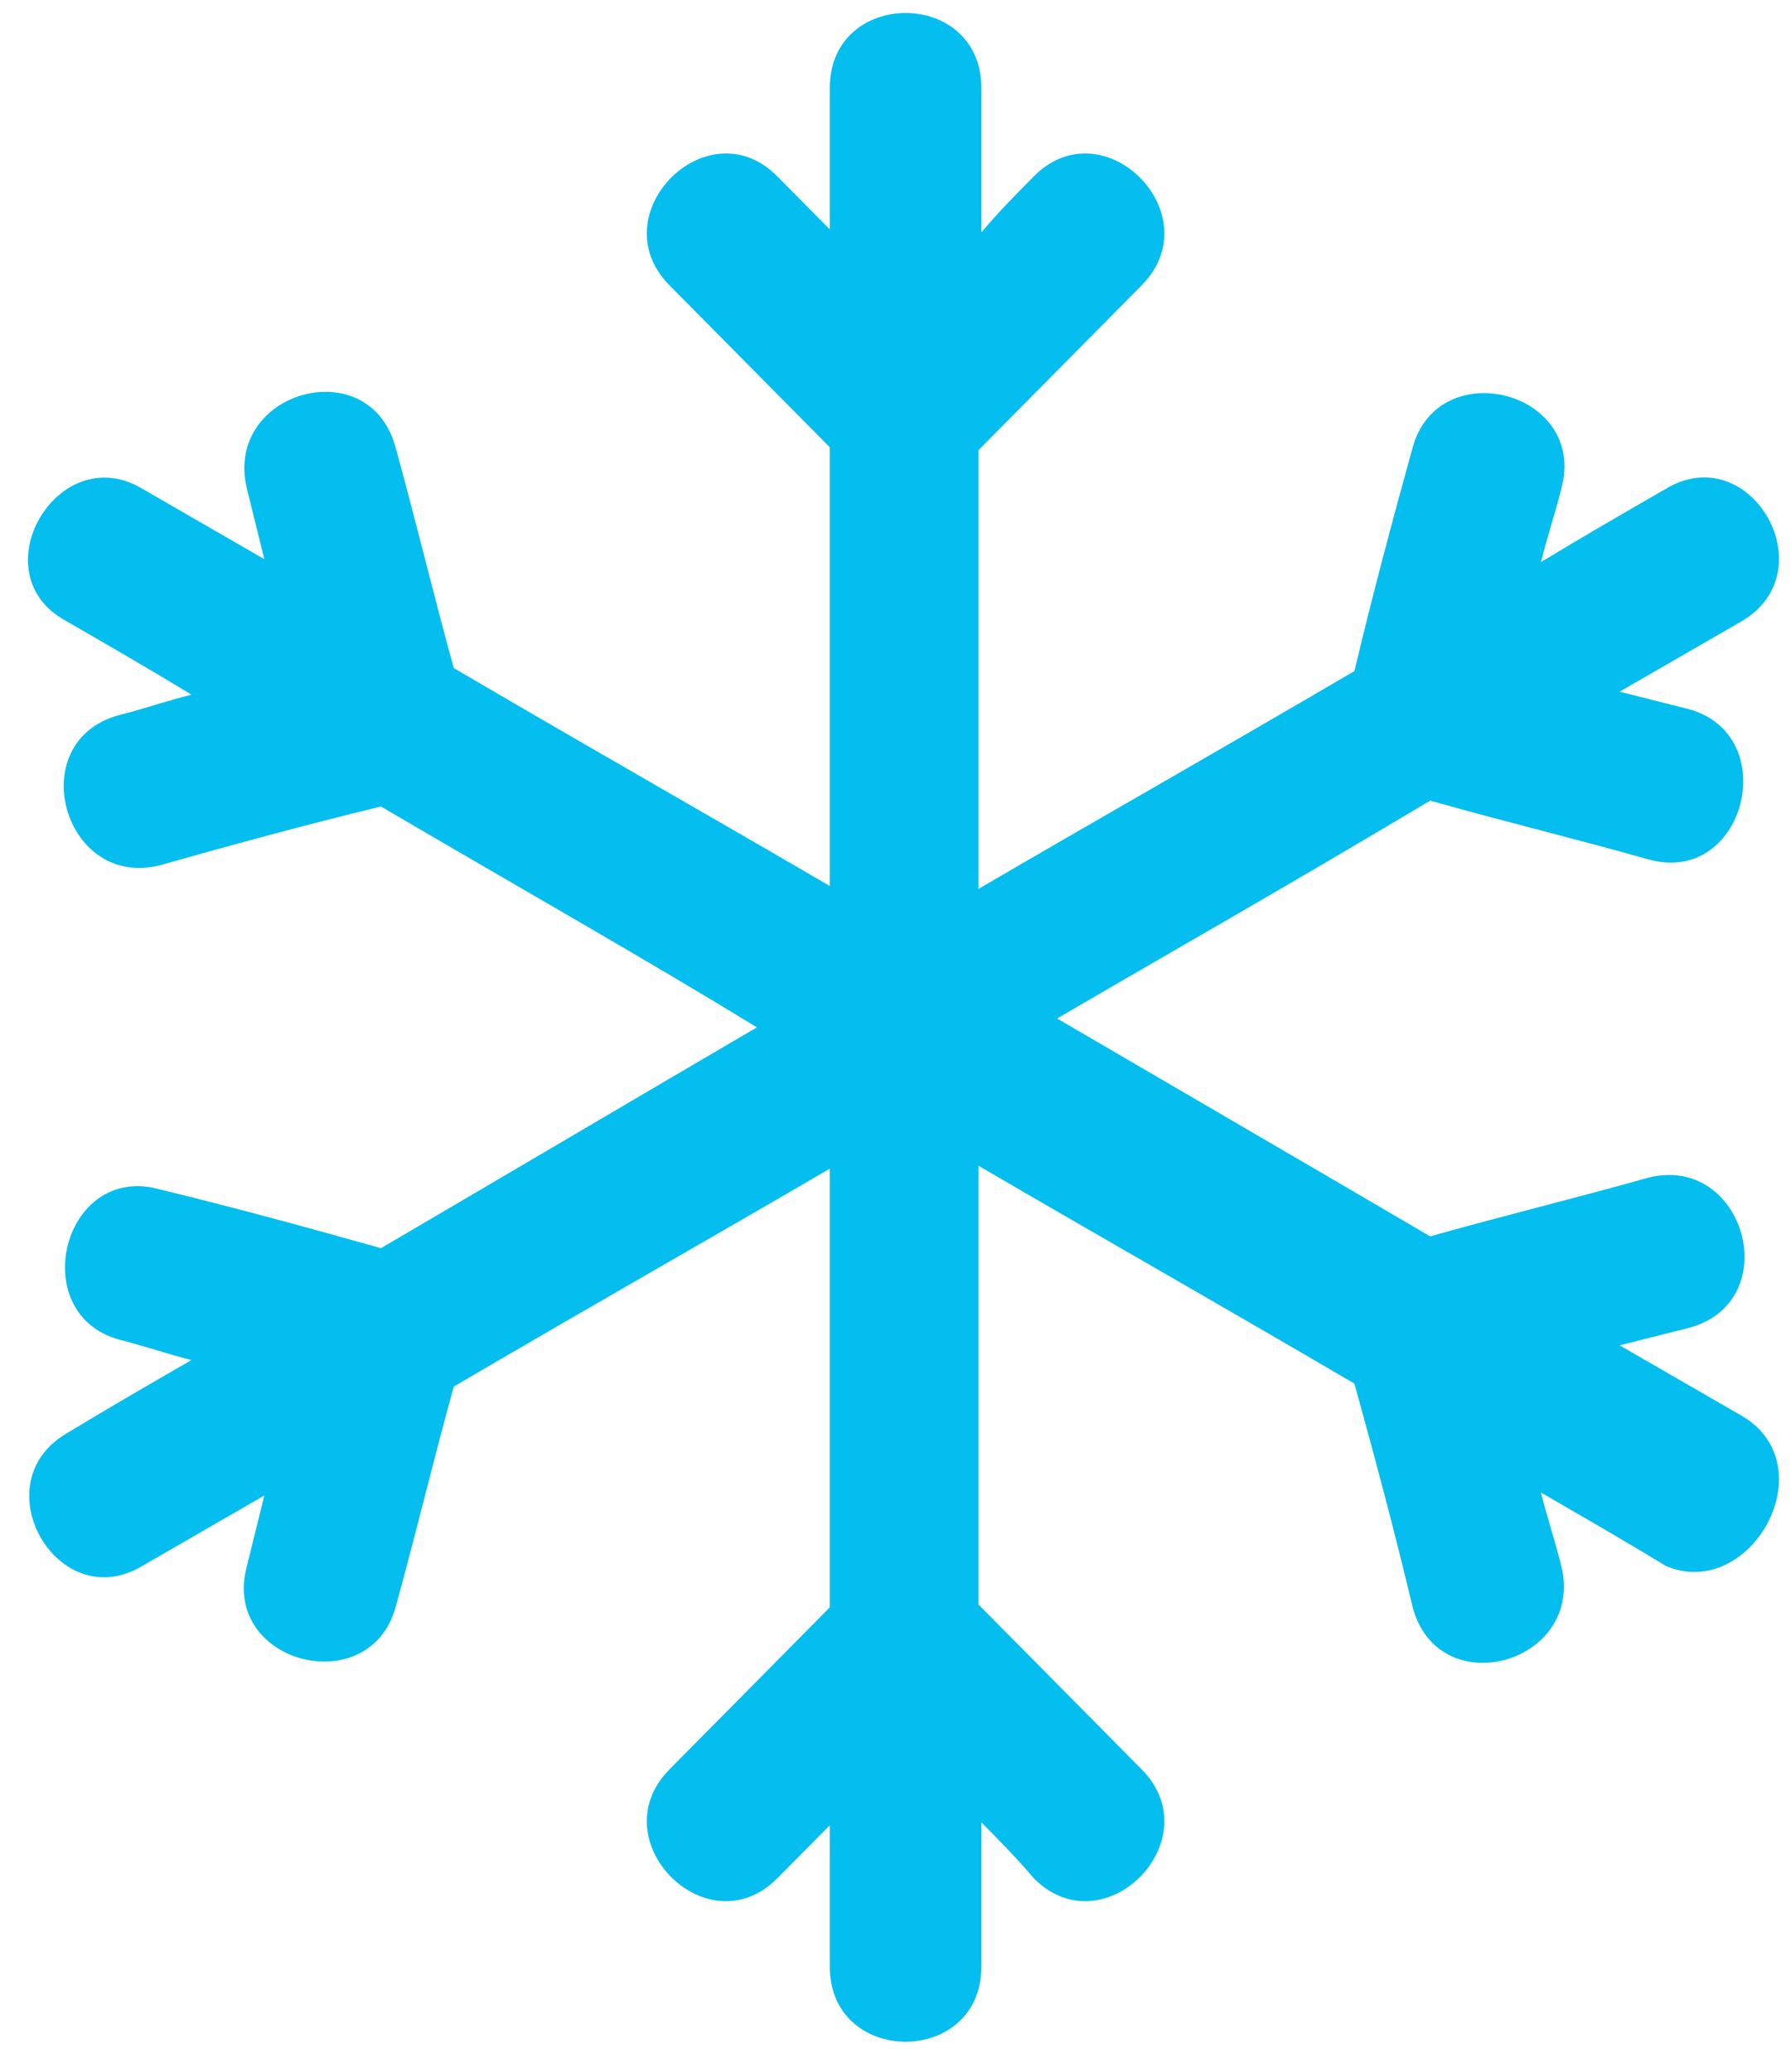 <?xml version="1.0" encoding="UTF-8" standalone="no"?>
<svg width="32px" height="37px" viewBox="0 0 32 37" version="1.1" xmlns="http://www.w3.org/2000/svg" xmlns:xlink="http://www.w3.org/1999/xlink">
    <!-- Generator: Sketch 39 (31667) - http://www.bohemiancoding.com/sketch -->
    <title>Shape</title>
    <desc>Created with Sketch.</desc>
    <defs></defs>
    <g id="Page-1" stroke="none" stroke-width="1" fill="none" fill-rule="evenodd">
        <path d="M28.938,24.027 C29.355,23.922 29.772,23.817 30.188,23.712 C31.907,23.238 31.178,20.609 29.459,21.03 C28.157,21.398 26.855,21.713 25.553,22.081 C22.95,20.556 20.867,19.347 18.888,18.19 C20.867,17.033 23.002,15.824 25.553,14.299 C26.855,14.667 28.157,14.982 29.459,15.35 C31.178,15.824 31.855,13.142 30.188,12.669 C29.772,12.563 29.355,12.458 28.938,12.353 C29.667,11.932 30.397,11.512 31.126,11.091 C32.636,10.197 31.282,7.831 29.772,8.725 C29.043,9.145 28.314,9.566 27.532,10.039 C27.637,9.619 27.793,9.145 27.897,8.725 C28.366,6.989 25.71,6.306 25.241,7.988 C24.877,9.303 24.512,10.67 24.2,11.985 C21.596,13.51 19.461,14.719 17.482,15.876 L17.482,8.041 C18.471,7.042 19.409,6.095 20.398,5.096 C21.648,3.834 19.721,1.888 18.471,3.15 C18.159,3.466 17.846,3.781 17.534,4.15 L17.534,1.573 C17.534,-0.215 14.826,-0.215 14.826,1.573 L14.826,4.097 C14.513,3.781 14.201,3.466 13.888,3.15 C12.639,1.888 10.712,3.834 11.962,5.096 C12.899,6.043 13.836,6.989 14.826,7.988 L14.826,15.824 C12.847,14.667 10.712,13.457 8.108,11.932 C7.744,10.618 7.431,9.303 7.067,7.988 C6.598,6.253 3.994,6.989 4.411,8.725 C4.515,9.145 4.619,9.566 4.723,9.987 C3.994,9.566 3.265,9.145 2.536,8.725 C1.026,7.831 -0.38,10.25 1.182,11.091 C1.911,11.512 2.64,11.932 3.421,12.406 C3.005,12.511 2.536,12.669 2.119,12.774 C0.401,13.247 1.13,15.876 2.848,15.456 C4.15,15.087 5.504,14.719 6.806,14.404 C9.41,15.929 11.545,17.138 13.524,18.348 C11.545,19.505 9.41,20.767 6.806,22.292 C5.504,21.924 4.15,21.556 2.848,21.24 C1.13,20.767 0.453,23.449 2.119,23.922 C2.536,24.027 3.005,24.185 3.421,24.29 C2.692,24.711 1.963,25.131 1.182,25.605 C-0.328,26.499 1.026,28.865 2.536,27.971 C3.265,27.55 3.994,27.13 4.723,26.709 C4.619,27.13 4.515,27.55 4.411,27.971 C3.942,29.706 6.598,30.39 7.067,28.707 C7.431,27.393 7.744,26.078 8.108,24.763 C10.712,23.238 12.847,22.029 14.826,20.872 L14.826,28.707 C13.888,29.654 12.951,30.6 11.962,31.6 C10.712,32.862 12.639,34.807 13.888,33.545 C14.201,33.23 14.513,32.914 14.826,32.599 L14.826,35.123 C14.826,36.911 17.534,36.911 17.534,35.123 L17.534,32.546 C17.846,32.862 18.159,33.177 18.471,33.545 C19.721,34.807 21.648,32.862 20.398,31.6 C19.409,30.6 18.471,29.654 17.482,28.655 L17.482,20.819 C19.461,21.976 21.596,23.186 24.2,24.711 C24.564,26.025 24.929,27.393 25.241,28.707 C25.71,30.443 28.314,29.706 27.897,27.971 C27.793,27.55 27.637,27.077 27.532,26.656 C28.261,27.077 28.991,27.498 29.772,27.971 C31.282,28.602 32.636,26.183 31.126,25.289 C30.397,24.869 29.667,24.448 28.938,24.027 Z" id="Shape" fill="#03BEEF"></path>
    </g>
</svg>